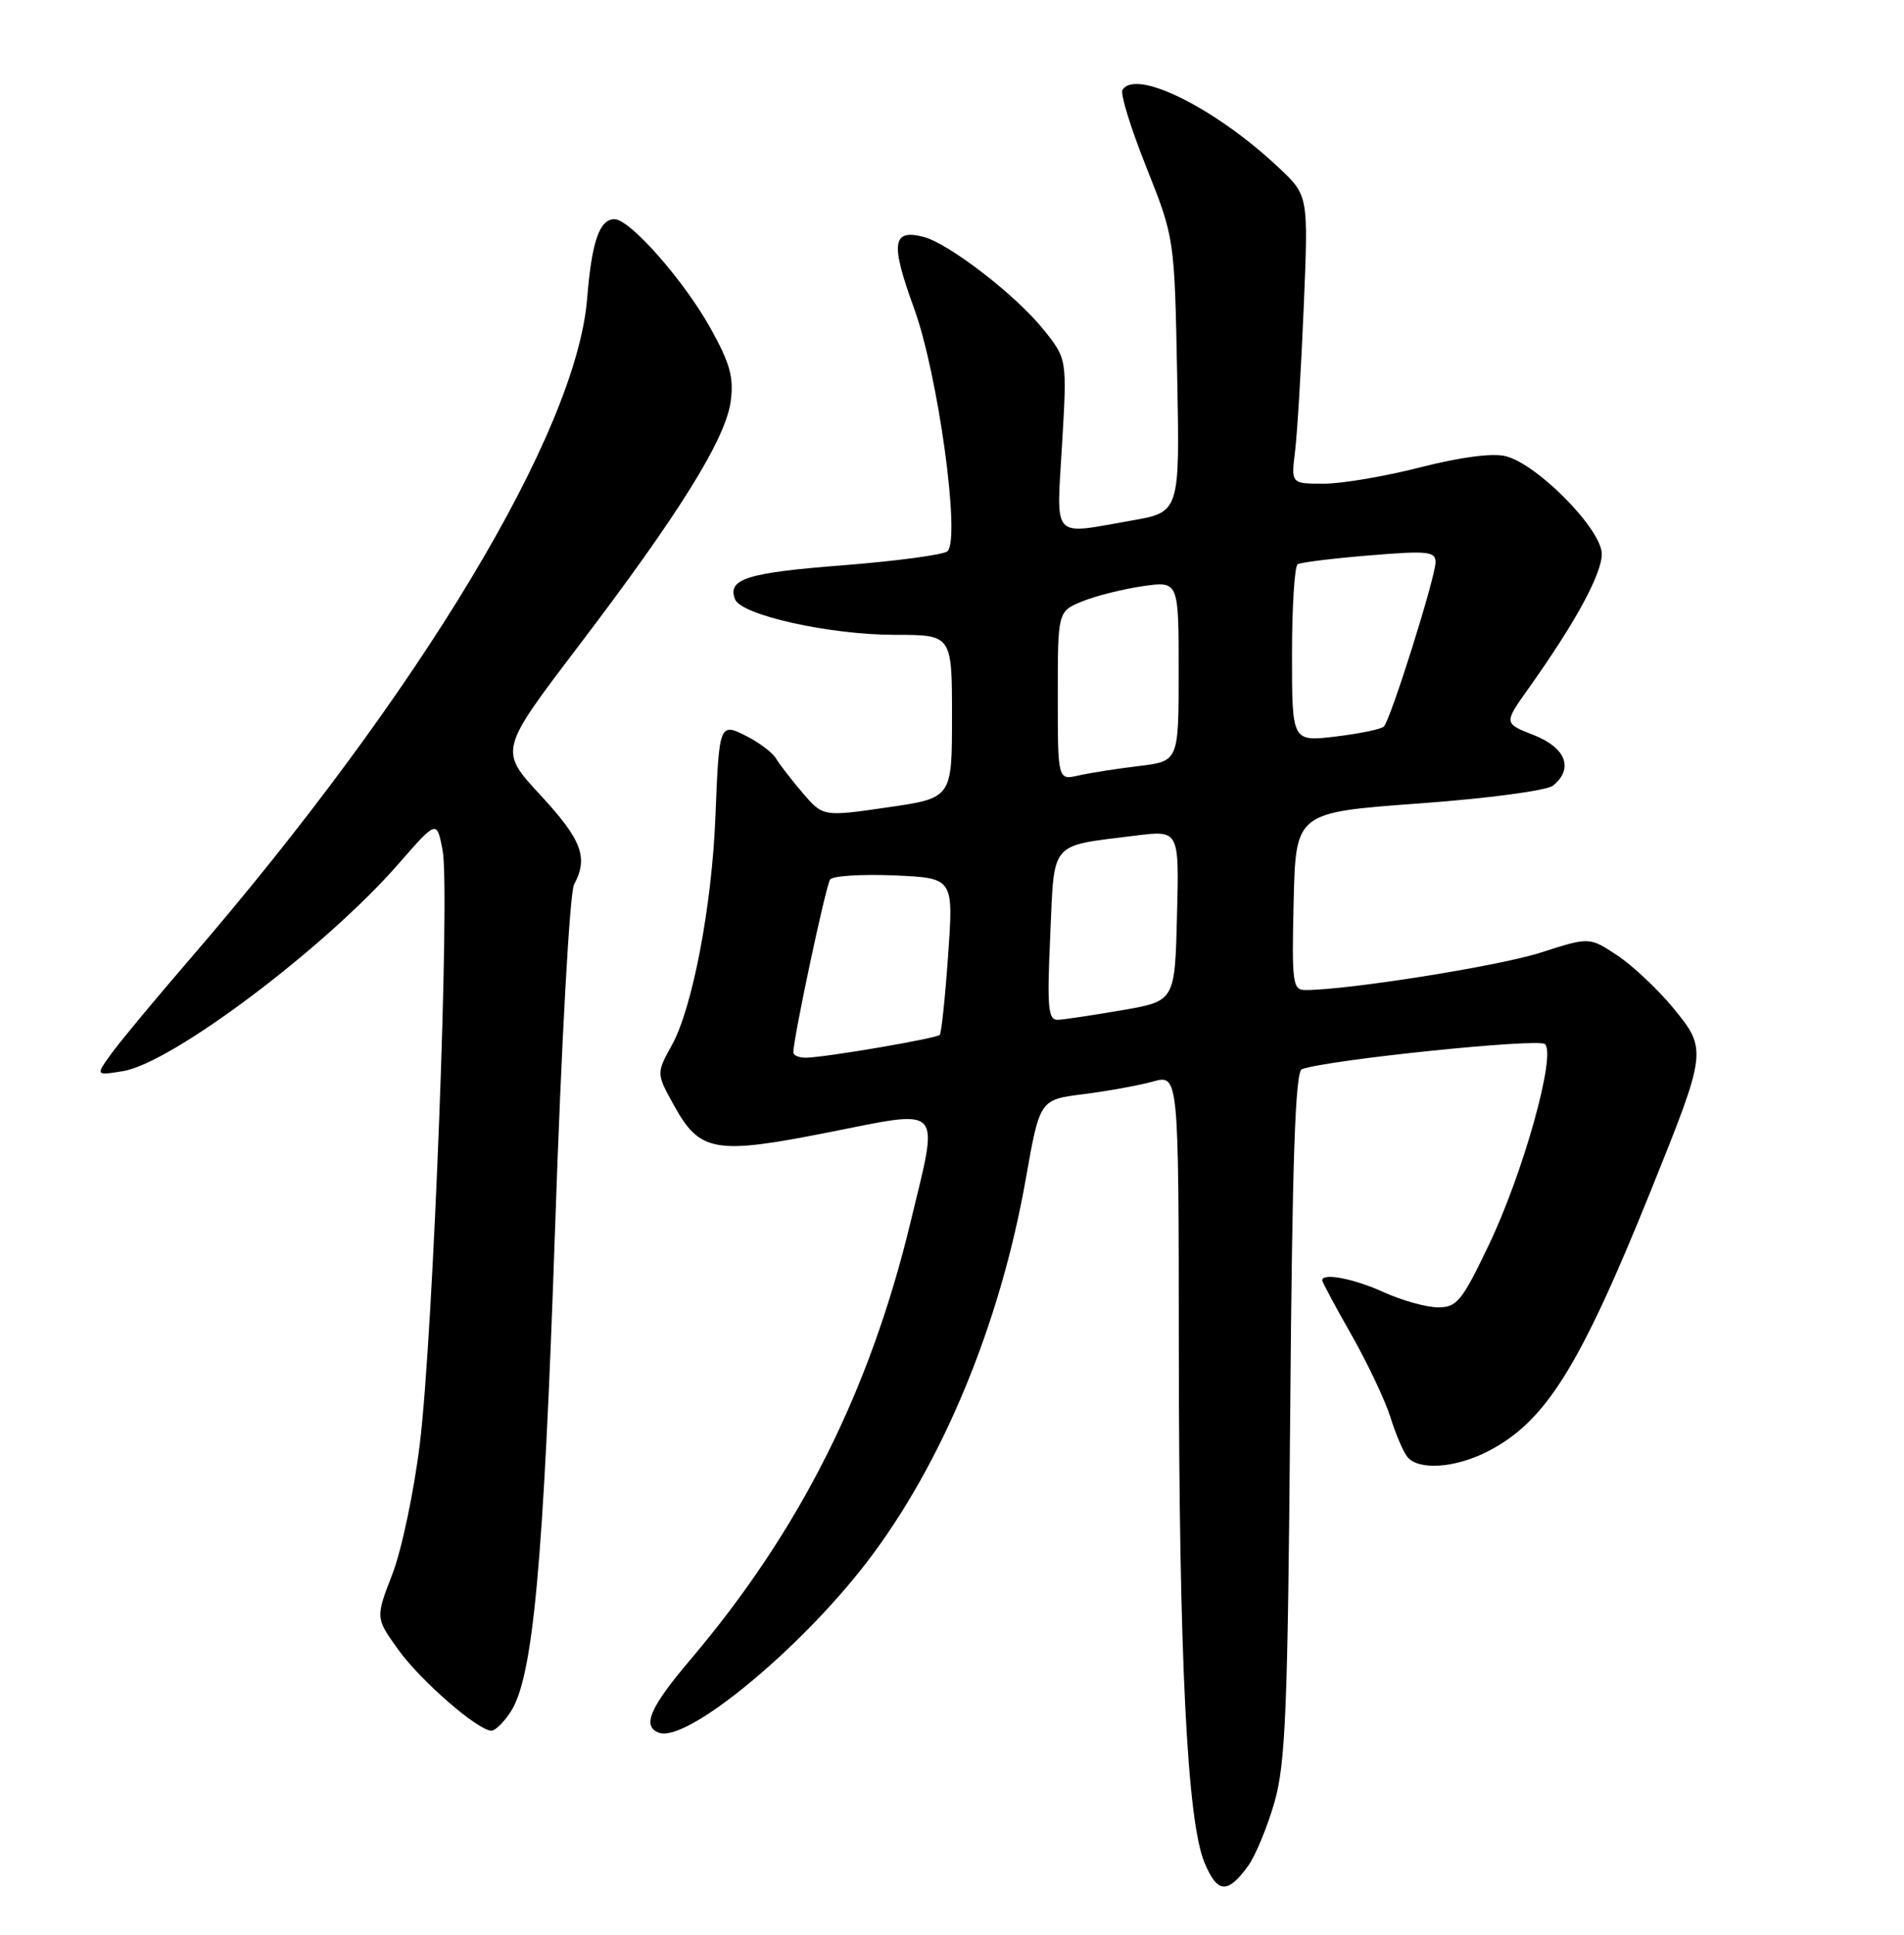 <?xml version="1.0" encoding="UTF-8" standalone="no"?>
<!DOCTYPE svg PUBLIC "-//W3C//DTD SVG 1.1//EN" "http://www.w3.org/Graphics/SVG/1.1/DTD/svg11.dtd" >
<svg xmlns="http://www.w3.org/2000/svg" xmlns:xlink="http://www.w3.org/1999/xlink" version="1.1" viewBox="0 0 252 256">
 <g >
 <path fill="currentColor"
d=" M 165.16 246.94 C 166.14 245.60 167.72 241.80 168.67 238.50 C 170.15 233.32 170.44 226.30 170.76 187.19 C 171.03 153.45 171.43 141.78 172.31 141.47 C 175.84 140.21 203.62 137.35 204.48 138.15 C 205.98 139.55 201.61 155.20 197.04 164.75 C 193.48 172.19 192.82 173.00 190.30 172.98 C 188.76 172.97 185.54 172.07 183.14 170.98 C 179.18 169.18 175.00 168.38 175.00 169.41 C 175.00 169.64 176.75 172.90 178.89 176.66 C 181.02 180.42 183.33 185.30 184.02 187.50 C 184.70 189.70 185.71 192.06 186.25 192.75 C 187.71 194.59 192.54 194.27 196.88 192.06 C 204.54 188.15 209.05 180.95 218.48 157.58 C 225.94 139.06 225.97 138.88 221.47 133.39 C 219.43 130.91 216.09 127.77 214.06 126.42 C 210.36 123.97 210.36 123.97 203.93 126.04 C 198.43 127.82 178.42 131.00 172.76 131.00 C 171.08 131.00 170.96 130.05 171.22 119.25 C 171.50 107.50 171.50 107.50 187.83 106.31 C 197.12 105.63 204.77 104.60 205.58 103.93 C 208.30 101.68 207.24 98.93 203.01 97.27 C 199.02 95.71 199.02 95.71 202.30 91.10 C 208.49 82.40 212.00 75.97 212.00 73.30 C 212.00 70.06 203.51 61.42 199.28 60.36 C 197.55 59.92 193.30 60.48 188.00 61.83 C 183.33 63.03 177.56 64.01 175.19 64.00 C 170.88 64.00 170.88 64.00 171.40 59.75 C 171.69 57.41 172.21 48.84 172.55 40.70 C 173.17 25.90 173.17 25.90 169.34 22.27 C 160.94 14.33 150.33 9.04 148.56 11.90 C 148.25 12.40 149.68 17.01 151.73 22.15 C 155.45 31.50 155.45 31.50 155.80 49.63 C 156.16 67.77 156.16 67.77 149.75 68.88 C 139.05 70.75 139.82 71.61 140.57 58.75 C 141.23 47.50 141.23 47.50 138.12 43.62 C 134.47 39.06 125.54 32.17 122.19 31.33 C 118.08 30.30 117.84 32.17 120.97 40.77 C 124.15 49.48 127.16 71.30 125.40 72.94 C 124.91 73.40 118.72 74.23 111.66 74.79 C 98.84 75.78 96.25 76.60 97.28 79.29 C 98.09 81.39 109.81 84.00 118.46 84.00 C 126.00 84.00 126.00 84.00 126.00 94.80 C 126.00 105.60 126.00 105.60 117.46 106.83 C 108.93 108.07 108.93 108.07 106.21 104.89 C 104.72 103.14 103.14 101.10 102.70 100.35 C 102.26 99.61 100.56 98.31 98.93 97.47 C 95.22 95.55 95.18 95.65 94.69 108.00 C 94.23 119.85 91.66 133.32 88.94 138.26 C 86.86 142.02 86.86 142.02 89.19 146.24 C 92.62 152.46 94.61 152.81 109.70 149.82 C 125.01 146.79 124.30 146.02 120.53 161.64 C 115.12 184.12 105.84 202.55 91.36 219.62 C 85.98 225.96 84.92 228.45 87.25 229.28 C 90.90 230.57 105.73 218.40 114.69 206.75 C 124.68 193.77 132.37 175.24 135.77 155.97 C 137.62 145.50 137.62 145.50 143.38 144.78 C 146.55 144.38 150.69 143.63 152.57 143.11 C 156.00 142.16 156.00 142.16 156.02 178.33 C 156.05 219.44 157.12 240.96 159.42 246.46 C 161.12 250.53 162.45 250.64 165.16 246.94 Z  M 67.58 226.51 C 70.56 221.97 71.94 206.94 73.46 162.73 C 74.30 137.93 75.40 118.13 75.98 117.04 C 77.89 113.47 77.01 111.12 71.53 105.21 C 66.06 99.30 66.06 99.30 76.54 85.52 C 89.91 67.95 96.05 58.08 96.71 53.10 C 97.14 49.91 96.62 48.06 93.98 43.33 C 90.45 37.03 83.36 29.00 81.33 29.00 C 79.34 29.00 78.32 31.97 77.71 39.50 C 76.29 57.21 55.60 91.60 25.05 127.00 C 20.54 132.22 15.90 137.81 14.74 139.41 C 12.64 142.32 12.64 142.32 16.27 141.73 C 22.75 140.68 43.09 125.38 52.78 114.26 C 57.81 108.50 57.81 108.50 58.58 112.50 C 59.59 117.81 57.35 176.40 55.57 191.00 C 54.80 197.32 53.16 205.10 51.93 208.29 C 49.69 214.07 49.69 214.07 52.72 218.29 C 55.67 222.40 63.27 229.00 65.05 229.00 C 65.55 229.00 66.69 227.88 67.58 226.51 Z  M 105.00 139.25 C 105.00 137.38 109.30 117.15 109.87 116.37 C 110.21 115.89 114.03 115.65 118.35 115.83 C 126.20 116.17 126.20 116.17 125.49 126.33 C 125.10 131.92 124.60 136.69 124.38 136.93 C 123.94 137.40 109.56 139.86 106.75 139.95 C 105.79 139.98 105.00 139.66 105.00 139.25 Z  M 139.00 123.82 C 139.57 111.09 138.79 112.01 150.33 110.56 C 156.07 109.85 156.07 109.85 155.78 121.15 C 155.50 132.46 155.50 132.46 148.50 133.67 C 144.65 134.33 140.82 134.91 140.00 134.94 C 138.72 134.99 138.57 133.34 139.00 123.82 Z  M 140.00 92.07 C 140.00 80.90 140.00 80.90 143.25 79.57 C 145.04 78.84 148.64 77.94 151.25 77.56 C 156.00 76.88 156.00 76.88 156.00 88.80 C 156.00 100.72 156.00 100.72 150.75 101.36 C 147.86 101.70 144.26 102.27 142.75 102.61 C 140.00 103.23 140.00 103.23 140.00 92.07 Z  M 171.00 86.63 C 171.00 80.30 171.34 74.91 171.75 74.66 C 172.16 74.41 176.44 73.88 181.25 73.49 C 188.92 72.85 190.00 72.96 190.00 74.37 C 190.00 76.35 184.05 95.26 183.15 96.14 C 182.79 96.49 179.91 97.08 176.75 97.46 C 171.00 98.14 171.00 98.14 171.00 86.63 Z "/>
</g>
</svg>